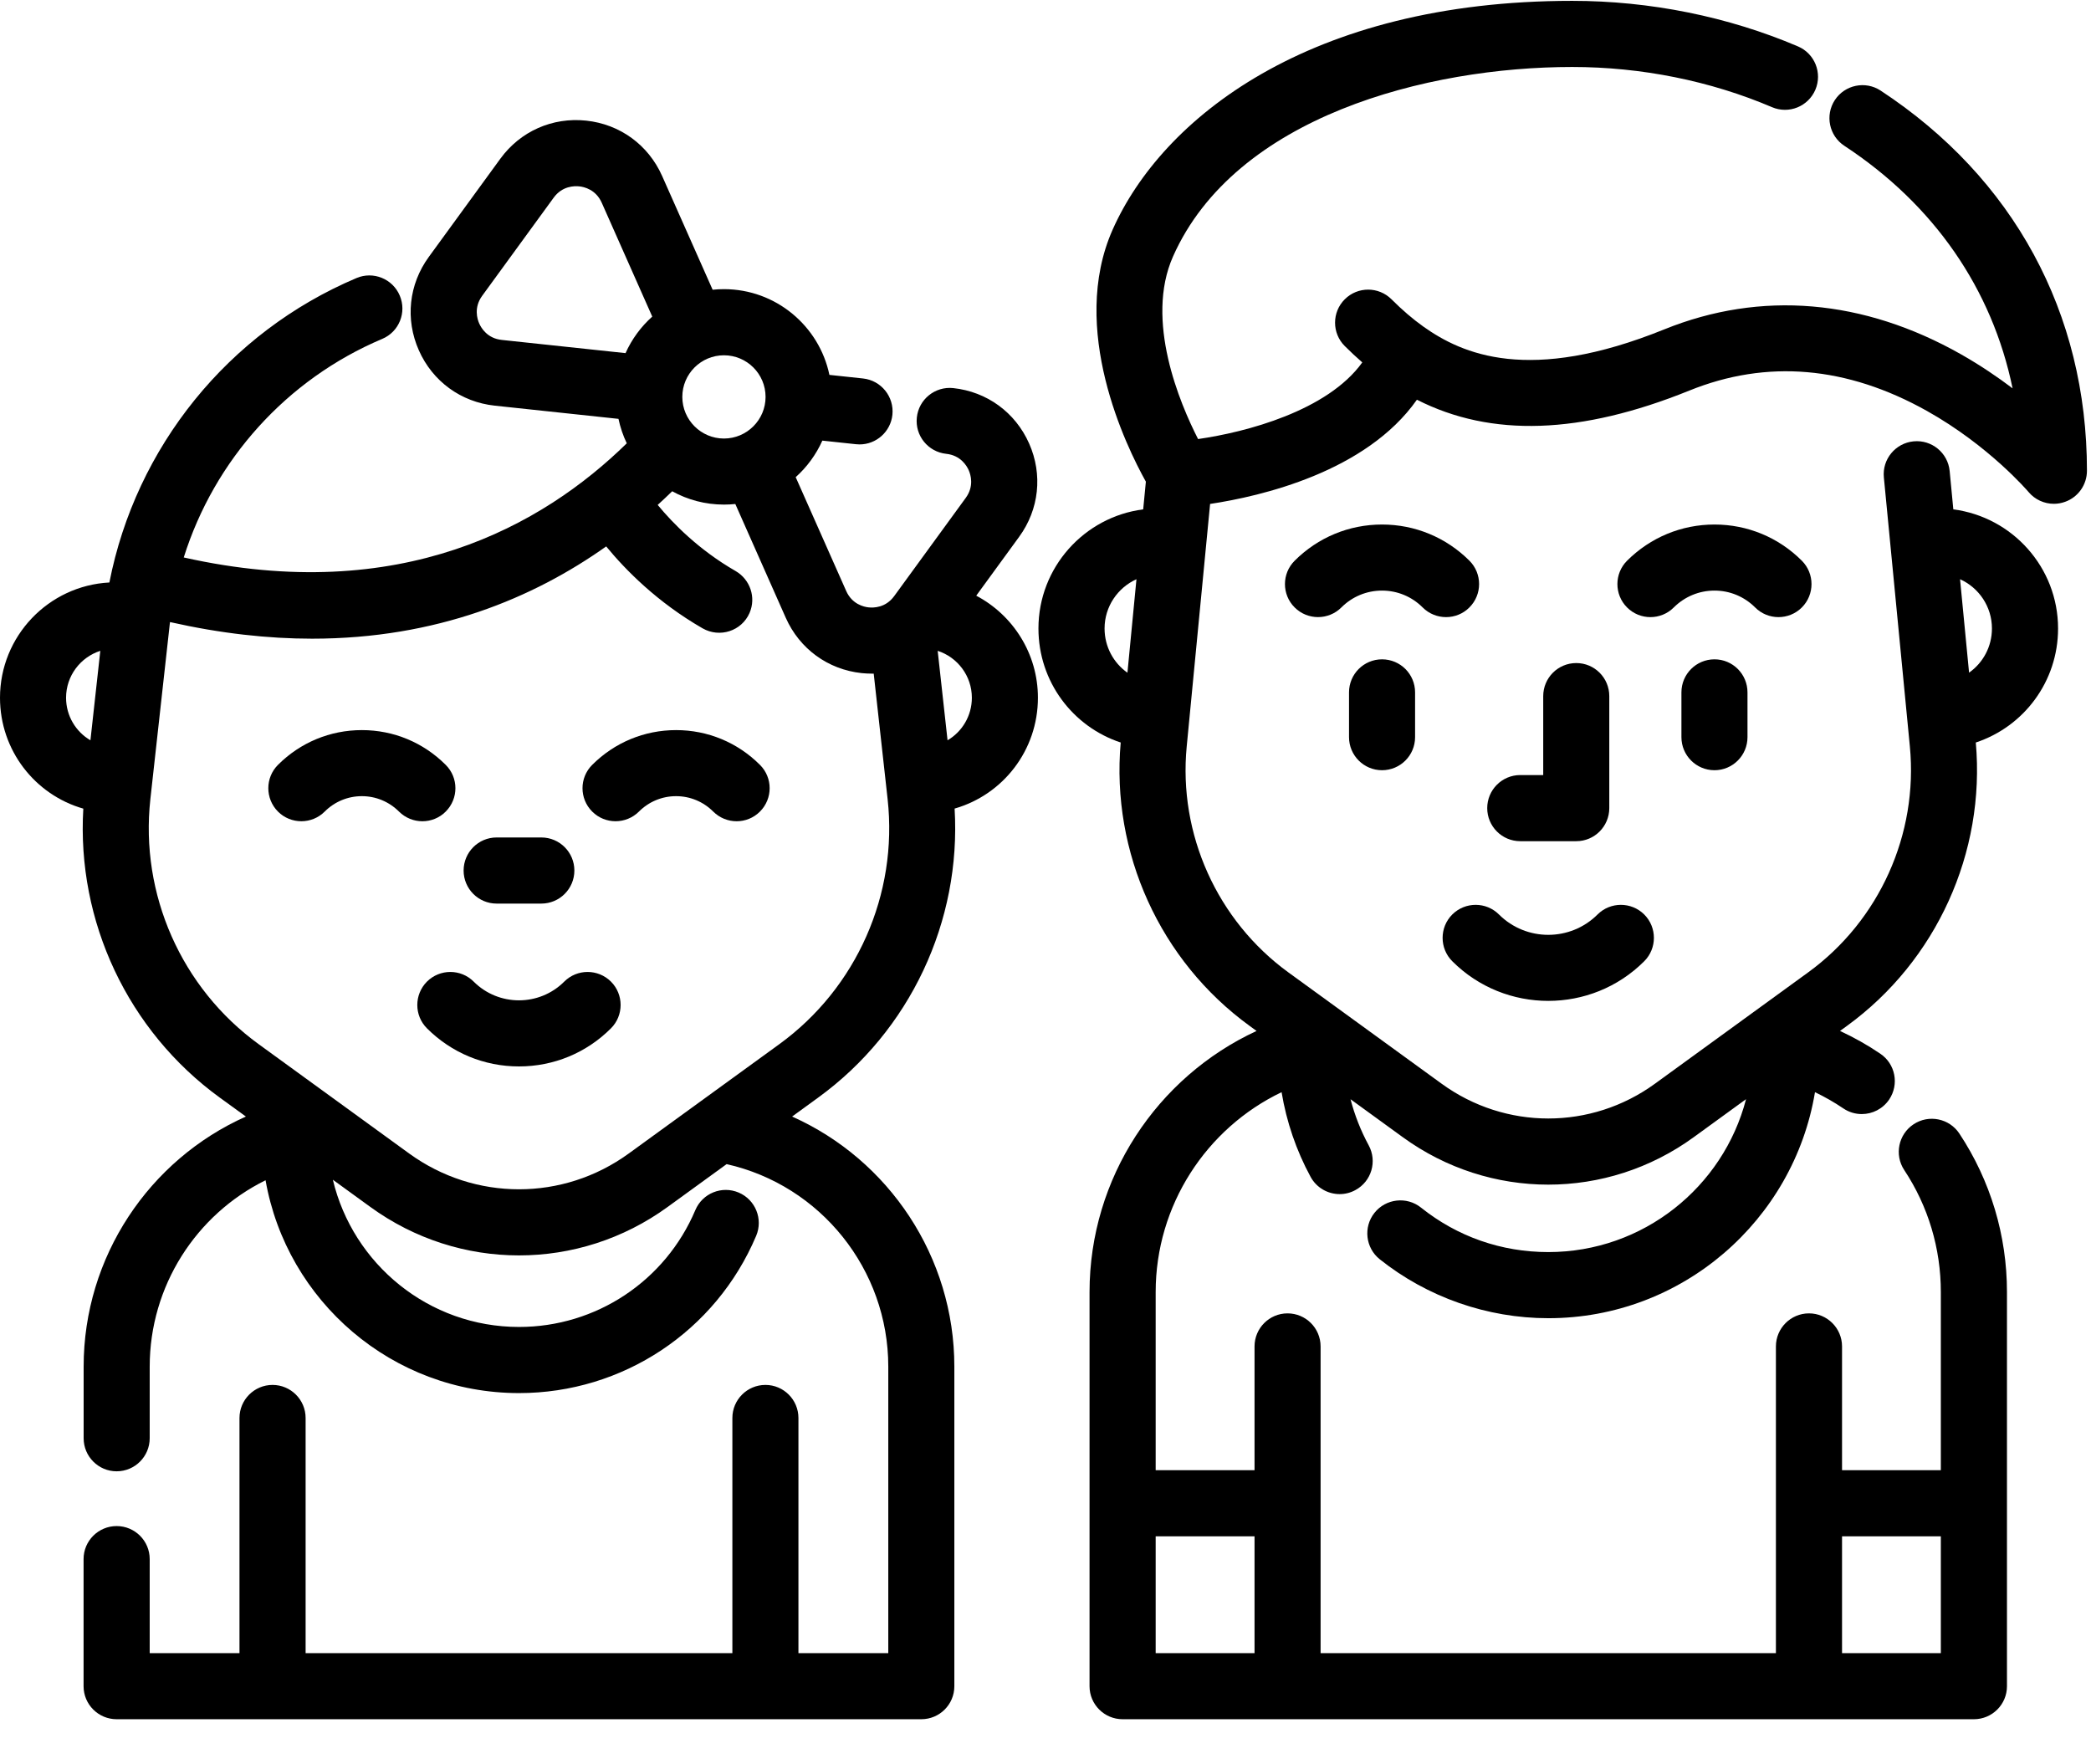 <svg xmlns="http://www.w3.org/2000/svg" width="32" height="27" viewBox="0 0 32 27">
  <g>
    <path d="M28.78,1.386 C28.547,1.233 28.233,1.298 28.08,1.531 C27.927,1.764 27.992,2.078 28.225,2.231 C29.6,3.134 30.487,4.425 30.8,5.943 C30.571,5.77 30.308,5.591 30.014,5.424 C28.518,4.576 26.948,4.443 25.471,5.04 C23.399,5.879 22.375,5.418 21.784,4.999 C21.62,4.882 21.46,4.745 21.295,4.58 C21.097,4.383 20.777,4.383 20.58,4.58 C20.382,4.777 20.382,5.098 20.579,5.295 C20.669,5.385 20.759,5.468 20.848,5.546 C20.316,6.287 19.07,6.614 18.335,6.719 C18.055,6.171 17.517,4.902 17.952,3.924 C18.903,1.784 21.837,1.025 24.061,1.025 C25.116,1.025 26.174,1.237 27.118,1.64 C27.376,1.75 27.672,1.63 27.782,1.373 C27.891,1.116 27.772,0.819 27.515,0.71 C26.446,0.254 25.251,0.013 24.061,0.013 C20.022,0.013 17.78,1.821 17.028,3.513 C16.353,5.032 17.237,6.835 17.536,7.371 L17.495,7.795 C16.592,7.911 15.892,8.684 15.892,9.618 C15.892,10.43 16.416,11.121 17.151,11.363 C17.001,13.046 17.754,14.705 19.123,15.699 L19.23,15.777 C17.704,16.483 16.674,18.03 16.674,19.773 L16.674,25.805 C16.674,26.084 16.901,26.31 17.18,26.31 L30.208,26.31 C30.487,26.31 30.714,26.084 30.714,25.805 L30.714,19.773 C30.714,18.907 30.462,18.068 29.986,17.348 C29.832,17.115 29.518,17.051 29.285,17.205 C29.052,17.359 28.988,17.673 29.142,17.906 C29.509,18.46 29.702,19.106 29.702,19.773 L29.702,22.499 L28.19,22.499 L28.19,20.605 C28.19,20.326 27.963,20.099 27.684,20.099 C27.405,20.099 27.178,20.326 27.178,20.605 L27.178,25.299 L20.21,25.299 L20.21,20.605 C20.21,20.326 19.984,20.099 19.704,20.099 C19.425,20.099 19.199,20.326 19.199,20.605 L19.199,22.499 L17.686,22.499 L17.686,19.773 C17.686,18.446 18.46,17.266 19.613,16.714 C19.688,17.167 19.838,17.607 20.057,18.01 C20.149,18.179 20.323,18.274 20.502,18.274 C20.584,18.274 20.666,18.254 20.743,18.212 C20.989,18.079 21.079,17.772 20.946,17.527 C20.825,17.304 20.732,17.067 20.668,16.822 L21.468,17.403 C22.134,17.887 22.914,18.129 23.694,18.129 C24.474,18.129 25.254,17.887 25.92,17.403 L26.721,16.821 C26.372,18.166 25.147,19.161 23.695,19.161 C22.978,19.161 22.304,18.926 21.746,18.48 C21.528,18.306 21.209,18.342 21.035,18.56 C20.861,18.778 20.897,19.097 21.115,19.271 C21.844,19.852 22.76,20.173 23.695,20.173 C25.745,20.173 27.451,18.673 27.776,16.714 C27.926,16.786 28.07,16.868 28.209,16.962 C28.296,17.021 28.394,17.049 28.492,17.049 C28.654,17.049 28.813,16.971 28.911,16.827 C29.067,16.595 29.007,16.281 28.775,16.125 C28.578,15.991 28.372,15.876 28.159,15.777 L28.266,15.699 C29.634,14.705 30.387,13.046 30.237,11.363 C30.972,11.12 31.496,10.43 31.496,9.618 C31.496,8.684 30.796,7.912 29.893,7.795 L29.837,7.208 C29.81,6.93 29.563,6.727 29.285,6.754 C29.007,6.781 28.803,7.028 28.83,7.306 L29.228,11.424 C29.357,12.765 28.761,14.089 27.671,14.881 L25.326,16.585 C24.35,17.294 23.039,17.294 22.063,16.585 L19.717,14.881 C18.628,14.089 18.031,12.765 18.161,11.424 L18.519,7.712 C19.294,7.595 20.905,7.225 21.684,6.117 C22.823,6.696 24.192,6.648 25.851,5.978 C27.038,5.497 28.262,5.602 29.488,6.288 C30.442,6.822 31.039,7.523 31.044,7.529 C31.142,7.646 31.285,7.71 31.432,7.71 C31.49,7.71 31.548,7.7 31.605,7.679 C31.805,7.607 31.938,7.417 31.938,7.204 C31.938,4.79 30.816,2.723 28.78,1.386 Z M17.254,10.295 C17.041,10.145 16.904,9.897 16.904,9.618 C16.904,9.282 17.105,8.994 17.392,8.864 L17.254,10.295 Z M28.19,23.511 L29.702,23.511 L29.702,25.299 L28.19,25.299 L28.19,23.511 Z M19.199,23.511 L19.199,25.299 L17.686,25.299 L17.686,23.511 L19.199,23.511 Z M30.484,9.618 C30.484,9.897 30.347,10.144 30.134,10.294 L29.996,8.864 C30.284,8.994 30.484,9.283 30.484,9.618 Z"/>
    <path d="M21.15 10.09C20.871 10.09 20.645 10.316 20.645 10.596L20.645 11.281C20.645 11.56 20.871 11.787 21.15 11.787 21.43 11.787 21.656 11.56 21.656 11.281L21.656 10.596C21.656 10.316 21.43 10.09 21.15 10.09zM27.575 8.581C27.218 8.224 26.743 8.027 26.238 8.027 25.733 8.027 25.258 8.224 24.9 8.581 24.703 8.778 24.703 9.099 24.9 9.296 25.098 9.494 25.418 9.493 25.615 9.296 25.782 9.13 26.003 9.038 26.238 9.038 26.473 9.038 26.694 9.13 26.86 9.296 26.959 9.395 27.088 9.444 27.217 9.444 27.347 9.444 27.476 9.395 27.575 9.296 27.772 9.099 27.772 8.778 27.575 8.581zM22.488 8.581C22.13 8.224 21.655 8.027 21.15 8.027 20.645 8.027 20.17 8.224 19.813 8.581 19.615 8.778 19.615 9.099 19.813 9.296 20.01 9.493 20.331 9.493 20.528 9.296 20.694 9.13 20.915 9.038 21.15 9.038 21.385 9.038 21.606 9.13 21.772 9.296 21.871 9.395 22.001 9.444 22.13 9.444 22.259 9.444 22.389 9.395 22.487 9.296 22.685 9.099 22.685 8.778 22.488 8.581zM26.238 10.09C25.958 10.09 25.732 10.316 25.732 10.596L25.732 11.281C25.732 11.56 25.958 11.787 26.238 11.787 26.517 11.787 26.743 11.56 26.743 11.281L26.743 10.596C26.743 10.316 26.517 10.09 26.238 10.09zM25.163 13.995C24.965 13.798 24.645 13.798 24.448 13.995 24.032 14.41 23.356 14.41 22.94 13.995 22.743 13.798 22.423 13.798 22.225 13.995 22.028 14.192 22.028 14.513 22.225 14.71 22.63 15.115 23.162 15.317 23.694 15.317 24.226 15.317 24.758 15.115 25.163 14.71 25.36 14.513 25.36 14.192 25.163 13.995zM24.123 10.147C23.843 10.147 23.617 10.373 23.617 10.653L23.617 11.861 23.265 11.861C22.986 11.861 22.76 12.088 22.76 12.367 22.76 12.646 22.986 12.873 23.265 12.873L24.123 12.873C24.402 12.873 24.628 12.646 24.628 12.367L24.628 10.653C24.628 10.373 24.402 10.147 24.123 10.147zM11.63 11.705C11.287 11.362 10.831 11.173 10.347 11.173 9.862 11.173 9.406 11.362 9.063 11.705 8.865 11.902 8.865 12.222 9.063 12.42 9.26 12.617 9.58 12.617 9.778 12.42 9.93 12.268 10.132 12.184 10.346 12.184 10.561 12.184 10.763 12.268 10.915 12.42 11.014 12.518 11.143 12.568 11.273 12.568 11.402 12.568 11.531 12.519 11.63 12.42 11.828 12.222 11.828 11.902 11.63 11.705zM6.821 11.705C6.478 11.362 6.023 11.173 5.538 11.173 5.053 11.173 4.597 11.362 4.254 11.705 4.057 11.902 4.057 12.222 4.254 12.42 4.451 12.617 4.772 12.617 4.969 12.42 5.121 12.268 5.323 12.184 5.538 12.184 5.752 12.184 5.954 12.268 6.106 12.42 6.205 12.518 6.334 12.568 6.464 12.568 6.593 12.568 6.723 12.519 6.821 12.42 7.019 12.222 7.019 11.902 6.821 11.705zM9.35 15.022C9.152 14.825 8.832 14.825 8.635 15.022 8.253 15.404 7.631 15.404 7.249 15.022 7.052 14.825 6.732 14.825 6.534 15.022 6.337 15.22 6.337 15.54 6.534 15.737 6.911 16.113 7.41 16.32 7.942 16.32 8.474 16.32 8.974 16.113 9.35 15.737 9.547 15.54 9.547 15.219 9.35 15.022zM8.284 12.816L7.6 12.816C7.321 12.816 7.095 13.043 7.095 13.322 7.095 13.601 7.321 13.828 7.6 13.828L8.284 13.828C8.564 13.828 8.79 13.601 8.79 13.322 8.79 13.043 8.564 12.816 8.284 12.816z"/>
    <path d="M15.884,10.678 C15.884,10.001 15.501,9.412 14.94,9.116 L15.596,8.216 C15.903,7.796 15.96,7.261 15.749,6.786 C15.538,6.311 15.104,5.994 14.587,5.939 C14.31,5.91 14.06,6.111 14.031,6.389 C14.001,6.666 14.202,6.915 14.48,6.945 C14.701,6.968 14.795,7.128 14.825,7.196 C14.855,7.264 14.91,7.441 14.779,7.62 L13.684,9.123 C13.553,9.302 13.368,9.303 13.294,9.295 C13.221,9.288 13.04,9.247 12.95,9.044 L12.177,7.302 C12.35,7.147 12.489,6.957 12.585,6.743 L13.1,6.798 C13.119,6.8 13.137,6.801 13.155,6.801 C13.41,6.801 13.629,6.608 13.657,6.349 C13.686,6.071 13.485,5.822 13.208,5.792 L12.693,5.737 C12.537,4.989 11.873,4.425 11.079,4.425 C11.021,4.425 10.963,4.428 10.906,4.434 L10.133,2.693 C9.922,2.218 9.488,1.901 8.971,1.846 C8.454,1.791 7.963,2.009 7.657,2.429 L6.562,3.932 C6.256,4.352 6.199,4.886 6.41,5.361 C6.62,5.836 7.055,6.153 7.572,6.208 L9.465,6.41 C9.493,6.541 9.535,6.666 9.592,6.784 C8.308,8.042 6.132,9.275 2.812,8.531 C3.28,7.042 4.381,5.807 5.85,5.186 C6.107,5.078 6.227,4.781 6.118,4.524 C6.01,4.267 5.713,4.146 5.456,4.255 C3.491,5.086 2.079,6.843 1.674,8.914 C0.743,8.962 0,9.735 0,10.678 C0,11.483 0.535,12.163 1.275,12.375 C1.172,14.099 1.957,15.775 3.363,16.797 L3.763,17.087 C2.282,17.748 1.28,19.235 1.28,20.914 L1.28,22.01 C1.28,22.289 1.506,22.516 1.785,22.516 C2.064,22.516 2.291,22.289 2.291,22.01 L2.291,20.914 C2.291,19.682 3.001,18.586 4.064,18.062 C4.388,19.91 6.003,21.319 7.943,21.319 C9.529,21.319 10.954,20.374 11.572,18.913 C11.681,18.656 11.561,18.359 11.304,18.25 C11.047,18.141 10.75,18.261 10.641,18.519 C10.181,19.605 9.122,20.307 7.943,20.307 C6.561,20.307 5.401,19.345 5.094,18.054 L5.667,18.47 C6.348,18.965 7.145,19.212 7.942,19.212 C8.74,19.212 9.537,18.965 10.218,18.47 L11.12,17.815 C12.559,18.139 13.594,19.427 13.594,20.914 L13.594,25.299 L12.219,25.299 L12.219,21.7 C12.219,21.421 11.993,21.194 11.714,21.194 C11.434,21.194 11.208,21.421 11.208,21.7 L11.208,25.299 L4.677,25.299 L4.677,21.7 C4.677,21.421 4.45,21.194 4.171,21.194 C3.892,21.194 3.665,21.421 3.665,21.7 L3.665,25.299 L2.291,25.299 L2.291,23.859 C2.291,23.58 2.064,23.354 1.785,23.354 C1.506,23.354 1.279,23.58 1.279,23.859 L1.279,25.805 C1.279,26.084 1.506,26.31 1.785,26.31 L14.099,26.31 C14.379,26.31 14.605,26.084 14.605,25.805 L14.605,20.914 C14.605,19.235 13.603,17.748 12.122,17.087 L12.521,16.797 C13.928,15.775 14.712,14.099 14.609,12.374 C15.35,12.162 15.884,11.482 15.884,10.678 Z M1.384,11.329 C1.16,11.198 1.011,10.955 1.011,10.678 C1.011,10.342 1.232,10.057 1.535,9.96 L1.384,11.329 Z M11.079,5.437 C11.43,5.437 11.716,5.722 11.716,6.074 C11.716,6.425 11.43,6.711 11.079,6.711 C10.728,6.711 10.442,6.425 10.442,6.074 C10.442,5.722 10.728,5.437 11.079,5.437 Z M9.573,5.404 L7.679,5.202 C7.458,5.179 7.364,5.019 7.334,4.951 C7.304,4.884 7.248,4.707 7.379,4.527 L8.474,3.024 C8.605,2.845 8.791,2.844 8.864,2.852 C8.938,2.859 9.119,2.9 9.209,3.103 L9.982,4.845 C9.809,5 9.669,5.19 9.573,5.404 Z M11.927,15.979 L9.623,17.652 C8.618,18.383 7.267,18.383 6.261,17.652 L3.958,15.979 C2.775,15.12 2.141,13.684 2.301,12.231 L2.598,9.55 C2.599,9.54 2.6,9.53 2.602,9.52 C3.38,9.695 4.104,9.774 4.776,9.774 C6.681,9.774 8.164,9.151 9.277,8.362 C9.569,8.718 10.056,9.215 10.751,9.615 C11.014,9.766 11.35,9.658 11.471,9.38 C11.574,9.142 11.48,8.867 11.256,8.738 C10.693,8.414 10.297,8.008 10.065,7.727 C10.141,7.658 10.215,7.588 10.287,7.518 C10.522,7.648 10.792,7.722 11.079,7.722 C11.138,7.722 11.196,7.719 11.253,7.713 L12.025,9.454 C12.236,9.929 12.67,10.246 13.187,10.301 C13.24,10.306 13.292,10.309 13.345,10.309 C13.354,10.309 13.362,10.309 13.371,10.309 L13.584,12.231 C13.744,13.684 13.109,15.12 11.927,15.979 Z M14.501,11.329 L14.35,9.96 C14.653,10.058 14.873,10.342 14.873,10.678 C14.873,10.955 14.724,11.198 14.501,11.329 Z"/>
  </g>
</svg>
